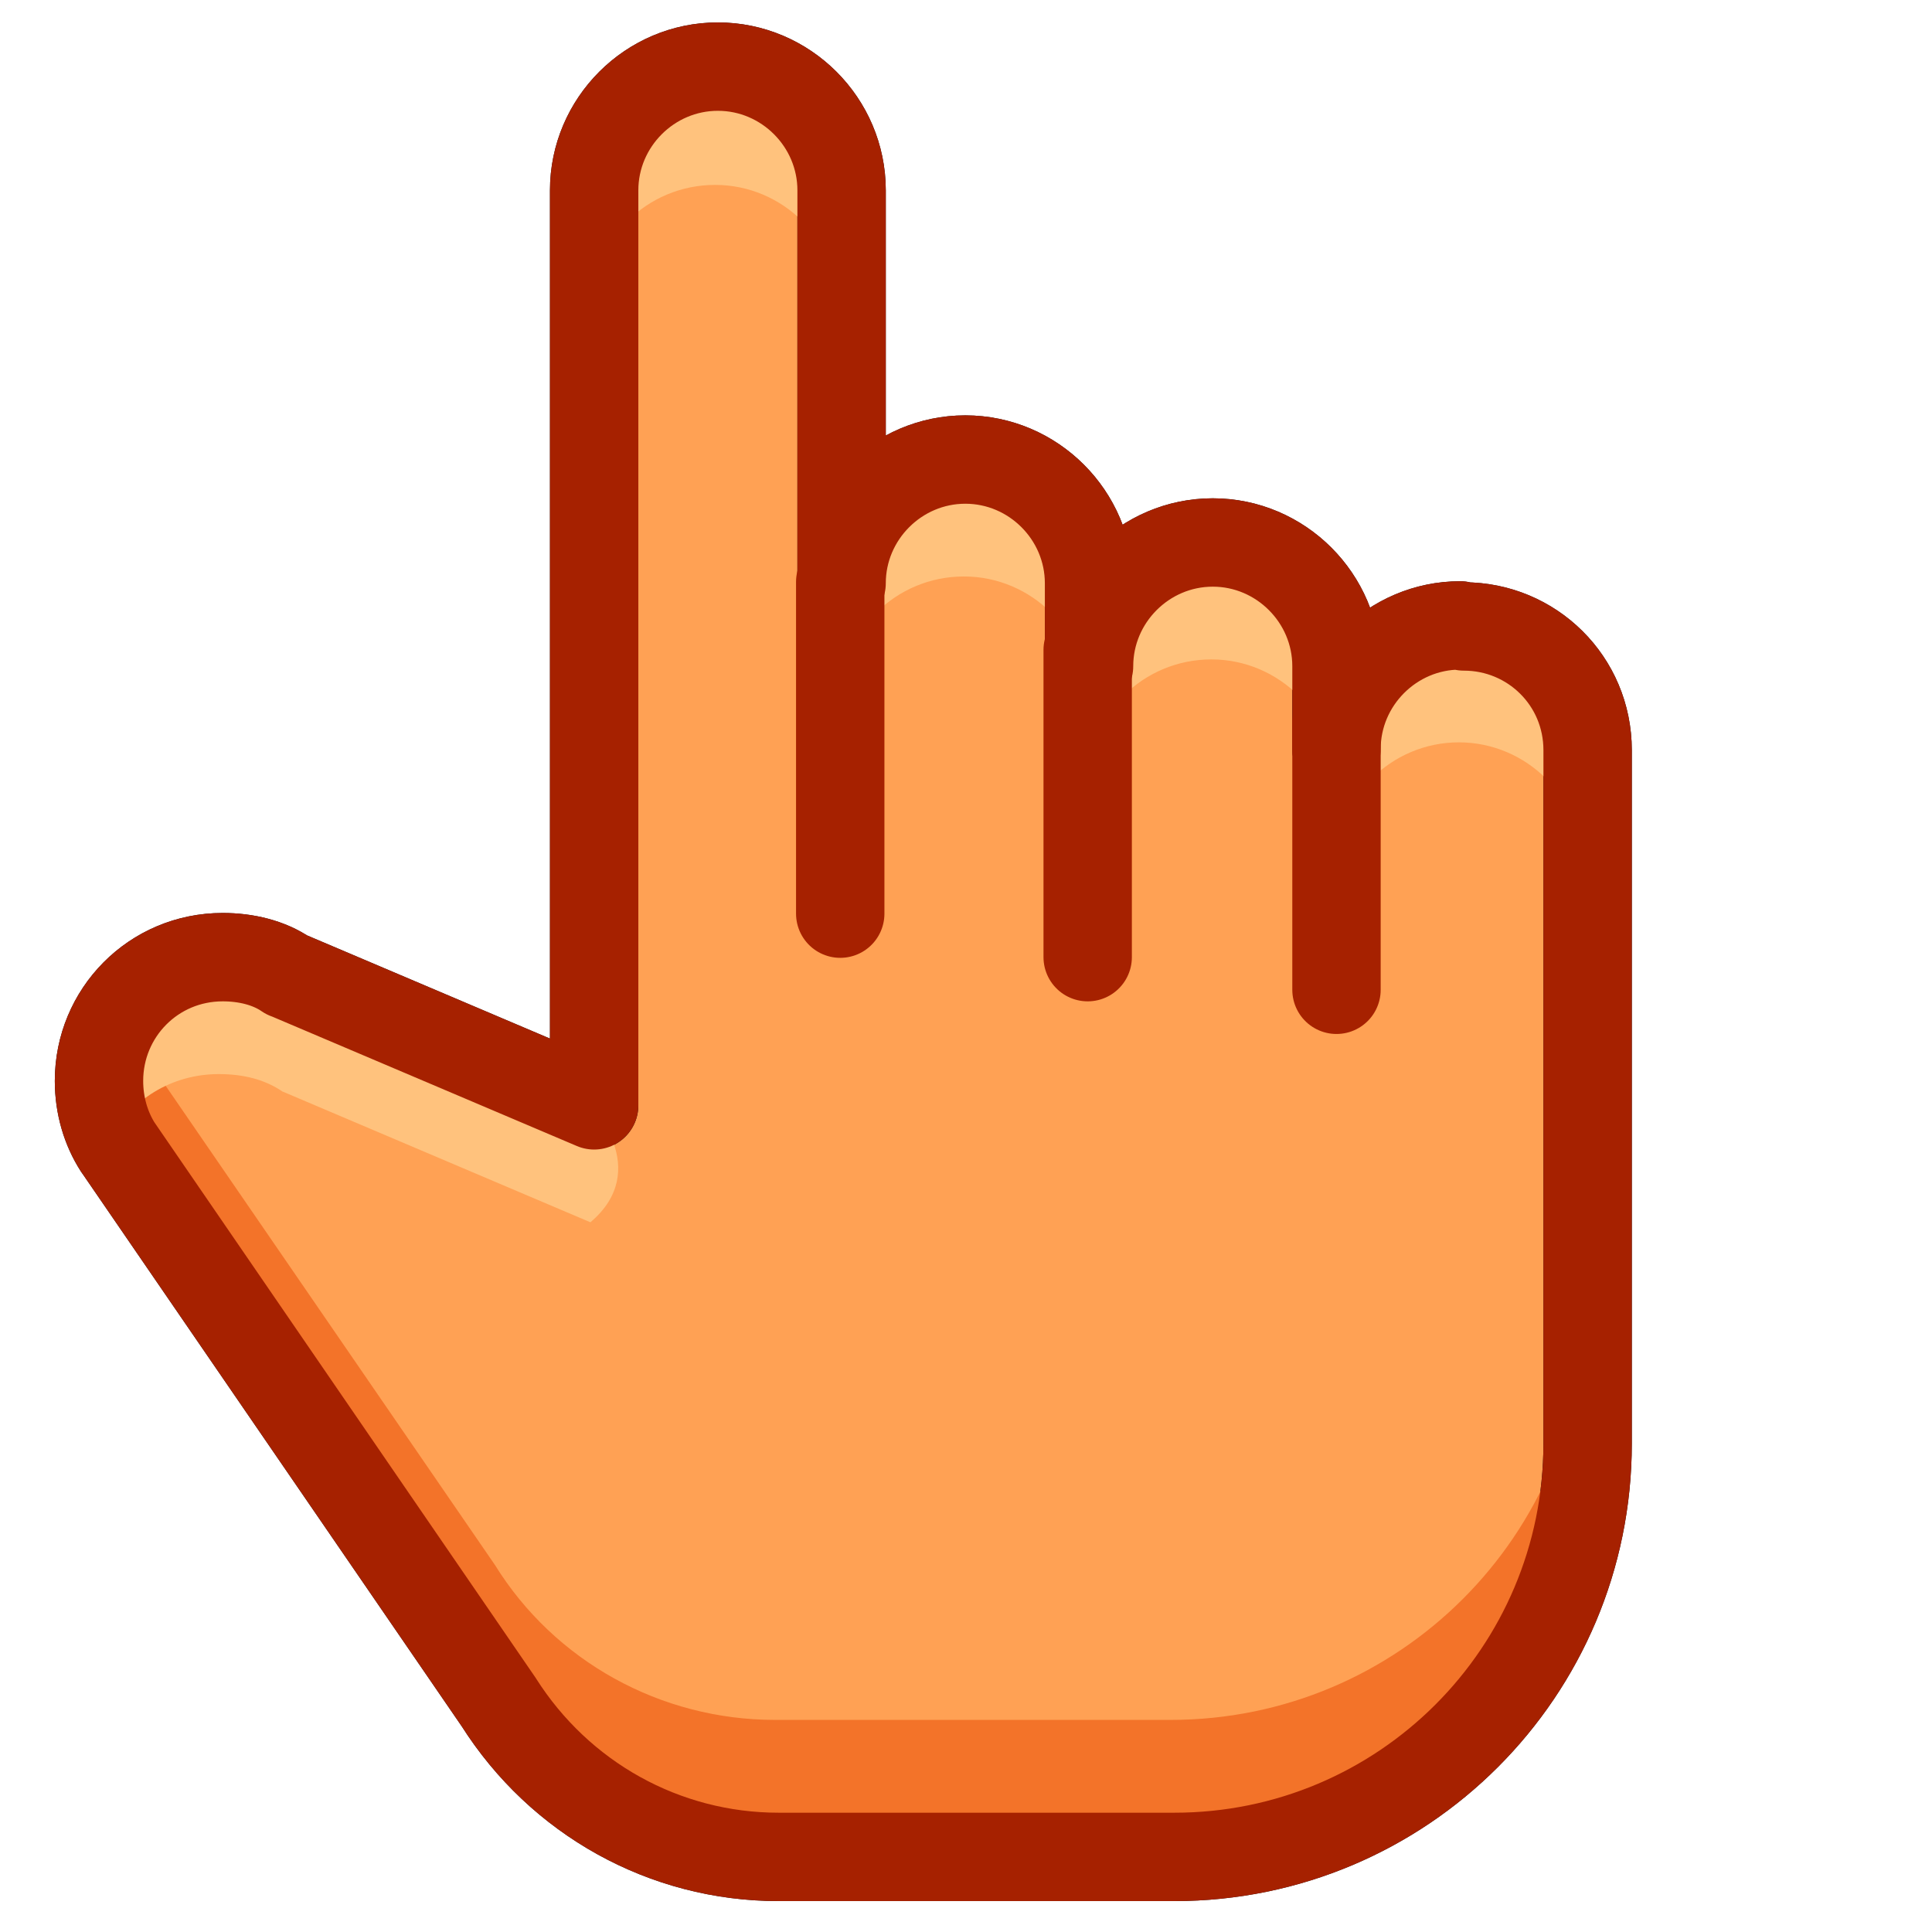 <?xml version="1.0" encoding="UTF-8" standalone="no"?>
<!-- Created with Inkscape (http://www.inkscape.org/) -->

<svg
   xmlns:dc="http://purl.org/dc/elements/1.1/"
   xmlns:cc="http://creativecommons.org/ns#"
   xmlns:rdf="http://www.w3.org/1999/02/22-rdf-syntax-ns#"
   xmlns:svg="http://www.w3.org/2000/svg"
   xmlns="http://www.w3.org/2000/svg"
   xmlns:sodipodi="http://sodipodi.sourceforge.net/DTD/sodipodi-0.dtd"
   xmlns:inkscape="http://www.inkscape.org/namespaces/inkscape"
   width="22"
   height="22"
   viewBox="0 0 1.421 1.421"
   version="1.1"
   id="svg41"
   inkscape:version="0.92.4 (unknown)"
   sodipodi:docname="hand.svg">
  <defs
     id="defs35" />
  <sodipodi:namedview
     id="base"
     pagecolor="#ffffff"
     bordercolor="#666666"
     borderopacity="1.0"
     inkscape:pageopacity="0.0"
     inkscape:pageshadow="2"
     inkscape:zoom="39.672131"
     inkscape:cx="6.6216053"
     inkscape:cy="13.023464"
     inkscape:document-units="px"
     inkscape:current-layer="layer1"
     showgrid="false"
     inkscape:window-width="2560"
     inkscape:window-height="1377"
     inkscape:window-x="0"
     inkscape:window-y="30"
     inkscape:window-maximized="1"
     units="px"
     inkscape:snap-page="false"
     scale-x="1e-05"
     inkscape:snap-object-midpoints="true"
     inkscape:snap-bbox="true"
     inkscape:snap-bbox-midpoints="true"
     inkscape:snap-bbox-edge-midpoints="false"
     inkscape:bbox-nodes="true"
     inkscape:bbox-paths="false"
     inkscape:snap-nodes="true"
     inkscape:snap-grids="false"
     inkscape:snap-others="false" />
  <g
     inkscape:label="Ebene 1"
     inkscape:groupmode="layer"
     id="layer1"
     transform="translate(0.06,-288.594)">
    <path
       style="fill:#ffa154;stroke-width:0.086"
       inkscape:connector-curvature="0"
       d="m 1.014,289.054 c -0.05,0 -0.091,0.041 -0.091,0.091 v -0.061 c 0,-0.05 -0.041,-0.091 -0.091,-0.091 -0.05,0 -0.091,0.041 -0.091,0.091 v -0.061 c 0,-0.05 -0.041,-0.091 -0.091,-0.091 -0.05,0 -0.091,0.041 -0.091,0.091 v -0.289 c 0,-0.05 -0.041,-0.091 -0.091,-0.091 -0.05,0 -0.091,0.041 -0.091,0.091 v 0.673 l -0.226,-0.096 h -1.8944e-4 c -0.013,-0.009 -0.03,-0.013 -0.047,-0.013 -0.051,0 -0.091,0.041 -0.091,0.091 0,0.018 0.005,0.035 0.014,0.049 l -1.1141e-4,-2.3e-4 0.28,0.408 c 0.045,0.071 0.122,0.114 0.206,0.114 h 0.291 c 0.168,0 0.304,-0.136 0.304,-0.304 v -0.51 c 0,-0.051 -0.041,-0.091 -0.091,-0.091 z"
       id="path833"
       sodipodi:nodetypes="ccsscsscssscccsscccsssscc" />
    <path
       sodipodi:nodetypes="ccsscsscssscccsscccsssscc"
       id="path866"
       d="m 1.014,289.054 c -0.05,0 -0.091,0.041 -0.091,0.091 v -0.061 c 0,-0.05 -0.041,-0.091 -0.091,-0.091 -0.05,0 -0.091,0.041 -0.091,0.091 v -0.061 c 0,-0.05 -0.041,-0.091 -0.091,-0.091 -0.05,0 -0.091,0.041 -0.091,0.091 v -0.289 c 0,-0.05 -0.041,-0.091 -0.091,-0.091 -0.05,0 -0.091,0.041 -0.091,0.091 v 0.673 l -0.226,-0.096 h -1.8944e-4 c -0.013,-0.009 -0.03,-0.013 -0.047,-0.013 -0.051,0 -0.091,0.041 -0.091,0.091 0,0.018 0.005,0.035 0.014,0.049 l -1.1141e-4,-2.3e-4 0.28,0.408 c 0.045,0.071 0.122,0.114 0.206,0.114 h 0.291 c 0.168,0 0.304,-0.136 0.304,-0.304 v -0.51 c 0,-0.051 -0.041,-0.091 -0.091,-0.091 z"
       inkscape:connector-curvature="0"
       style="fill:none;stroke:#0e141f;stroke-width:0.065;stroke-linecap:round;stroke-linejoin:round;stroke-miterlimit:4;stroke-dasharray:none;stroke-opacity:1" />
    <path
       style="fill:#f37329;stroke-width:0.086"
       d="m 0.025,289.339 c -0.01,0.014 -0.015,0.032 -0.015,0.05 0,0.018 0.005,0.035 0.014,0.049 l 0.28,0.408 c 0.045,0.071 0.122,0.114 0.206,0.114 h 0.291 c 0.168,0 0.304,-0.136 0.304,-0.304 v -0.101 c 0,0.168 -0.136,0.304 -0.304,0.304 H 0.51 c -0.084,0 -0.162,-0.043 -0.206,-0.114 z"
       id="path870"
       inkscape:connector-curvature="0" />
    <path
       style="fill:#ffc27d;stroke-width:0.086"
       d="m 0.466,288.644 c -0.05,0 -0.091,0.041 -0.091,0.091 v 0.086 c 0,-0.051 0.041,-0.091 0.091,-0.091 0.05,0 0.091,0.041 0.091,0.091 v -0.086 c 0,-0.05 -0.041,-0.091 -0.091,-0.091 z m 0.183,0.288 c -0.05,0 -0.091,0.041 -0.091,0.091 v 0.086 c 0,-0.051 0.041,-0.091 0.091,-0.091 0.05,0 0.091,0.041 0.091,0.091 v 0.061 c 0,-0.051 0.041,-0.091 0.091,-0.091 0.05,0 0.091,0.041 0.091,0.091 v 0.061 c -7e-8,-0.05 0.041,-0.091 0.091,-0.091 0.05,0 0.091,0.041 0.091,0.091 v -0.086 c 0,-0.051 -0.041,-0.091 -0.091,-0.091 -0.05,0 -0.091,0.041 -0.091,0.091 v -0.061 c 0,-0.05 -0.041,-0.091 -0.091,-0.091 -0.05,0 -0.091,0.041 -0.091,0.091 v -0.061 c 0,-0.05 -0.041,-0.091 -0.091,-0.091 z m -0.548,0.366 c -0.051,0 -0.091,0.041 -0.091,0.091 0,0.015 0.004,0.03 0.011,0.043 0.015,-0.029 0.045,-0.048 0.08,-0.048 0.018,0 0.034,0.004 0.047,0.013 h 2.525e-4 l 0.226,0.096 c 0.046,-0.039 0,-0.086 0,-0.086 l -0.226,-0.096 h -2.5251e-4 c -0.013,-0.009 -0.03,-0.013 -0.047,-0.013 z"
       id="path881"
       inkscape:connector-curvature="0"
       sodipodi:nodetypes="sscscsssscsscsscscsscsscsssscsccccccs" />
    <path
       style="fill:none;stroke:#a62100;stroke-width:0.065;stroke-linecap:round;stroke-linejoin:round;stroke-miterlimit:4;stroke-dasharray:none;stroke-opacity:1"
       inkscape:connector-curvature="0"
       d="m 1.014,289.054 c -0.05,0 -0.091,0.041 -0.091,0.091 v -0.061 c 0,-0.05 -0.041,-0.091 -0.091,-0.091 -0.05,0 -0.091,0.041 -0.091,0.091 v -0.061 c 0,-0.05 -0.041,-0.091 -0.091,-0.091 -0.05,0 -0.091,0.041 -0.091,0.091 v -0.289 c 0,-0.05 -0.041,-0.091 -0.091,-0.091 -0.05,0 -0.091,0.041 -0.091,0.091 v 0.673 l -0.226,-0.096 h -1.8944e-4 c -0.013,-0.009 -0.03,-0.013 -0.047,-0.013 -0.051,0 -0.091,0.041 -0.091,0.091 0,0.018 0.005,0.035 0.014,0.049 l -1.1141e-4,-2.3e-4 0.28,0.408 c 0.045,0.071 0.122,0.114 0.206,0.114 h 0.291 c 0.168,0 0.304,-0.136 0.304,-0.304 v -0.51 c 0,-0.051 -0.041,-0.091 -0.091,-0.091 z"
       id="path868"
       sodipodi:nodetypes="ccsscsscssscccsscccsssscc" />
    <path
       style="fill:none;stroke:#a62100;stroke-width:0.065px;stroke-linecap:round;stroke-linejoin:miter;stroke-opacity:1"
       d="m 0.923,289.125 v 0.197"
       id="path875"
       inkscape:connector-curvature="0" />
    <path
       style="fill:none;stroke:#a62100;stroke-width:0.065px;stroke-linecap:round;stroke-linejoin:miter;stroke-opacity:1"
       d="m 0.74,289.072 v 0.226"
       id="path877"
       inkscape:connector-curvature="0" />
    <path
       style="fill:none;stroke:#a62100;stroke-width:0.065px;stroke-linecap:round;stroke-linejoin:miter;stroke-opacity:1"
       d="m 0.558,289.022 v 0.244"
       id="path879"
       inkscape:connector-curvature="0" />
  </g>
</svg>
